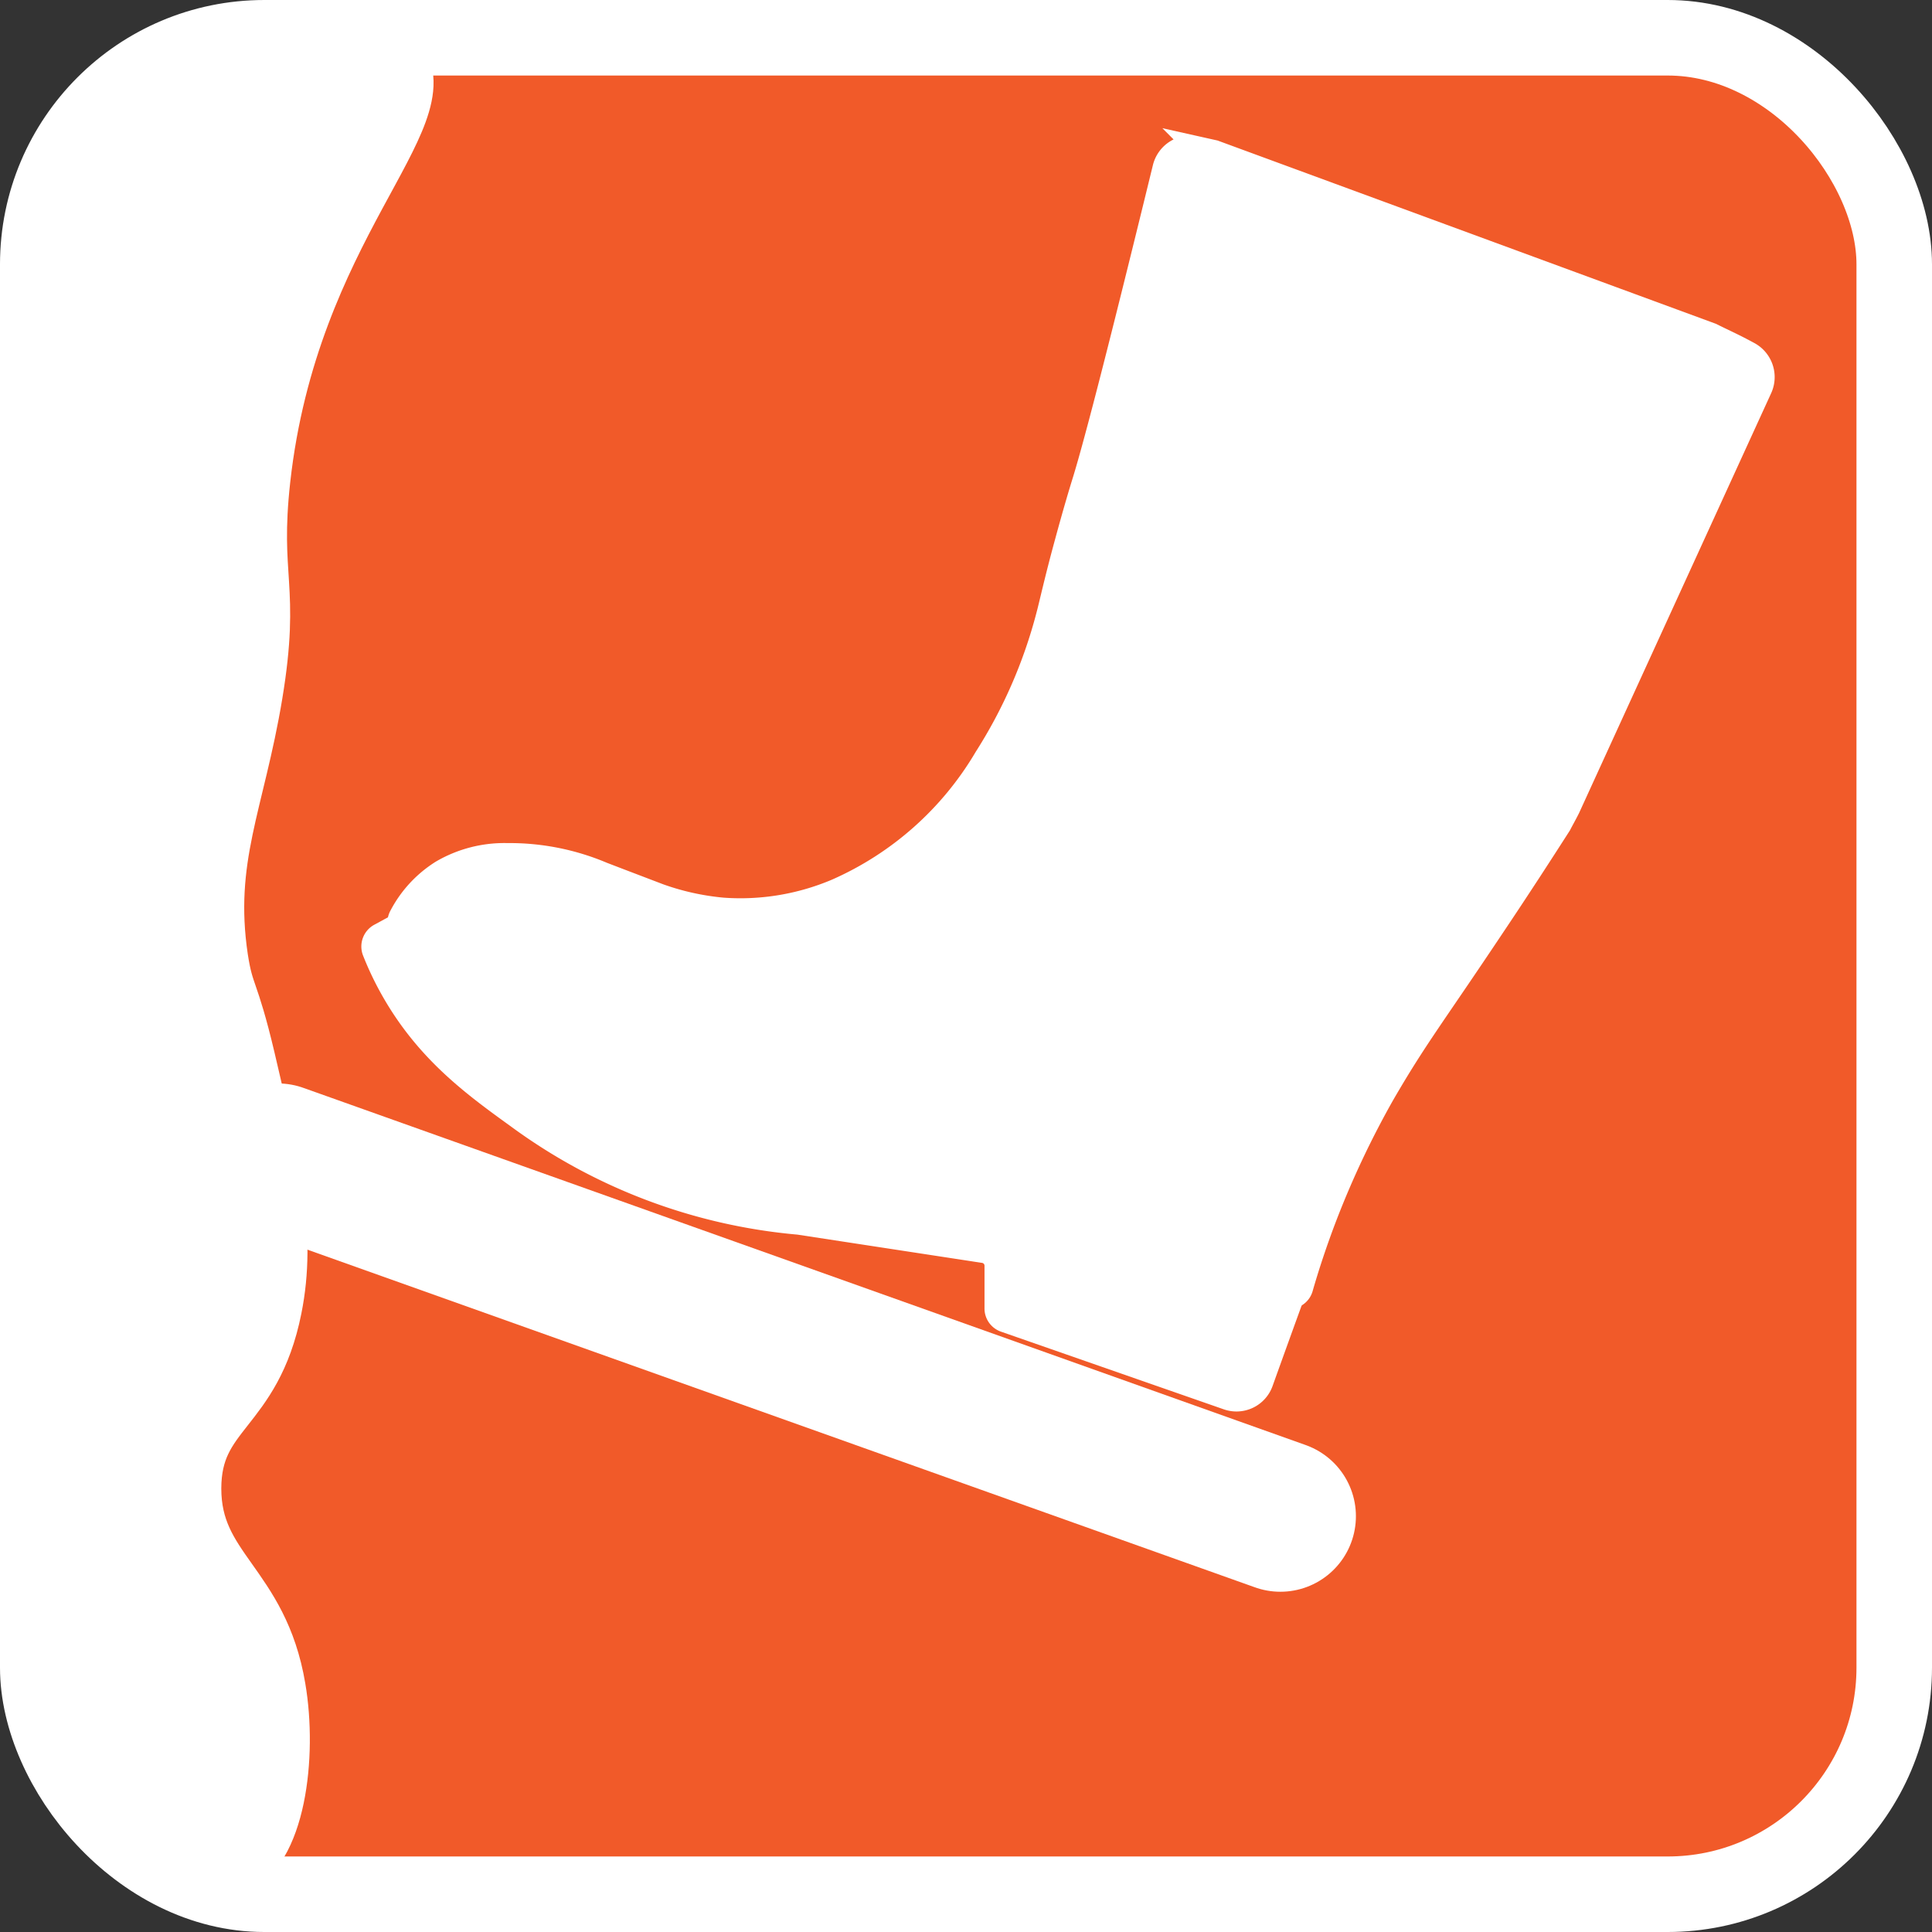 <svg xmlns="http://www.w3.org/2000/svg" viewBox="0 0 102.32 102.32"><rect x="0" y="0" width="102.32" height="102.32" fill="#333333" stroke="none"/><defs><style>.cls-1{fill:#f15a29;stroke-width:4px;}.cls-1,.cls-2,.cls-3,.cls-4{stroke:#fff;stroke-miterlimit:10;}.cls-2,.cls-3,.cls-4{fill:#fff;}.cls-2{stroke-width:1.16px;}.cls-3,.cls-4{stroke-linecap:round;}.cls-3{stroke-width:3px;}.cls-4{stroke-width:8px;}</style></defs><g id="Layer_2" data-name="Layer 2"><g id="Layer_1-2" data-name="Layer 1"><g id="foot_peg"><rect class="cls-1" x="2" y="2" width="98.32" height="98.32" rx="12"/><path class="cls-2" d="M48.24,59.74,21.93,48.49l-1.84,1a.73.73,0,0,0-.32.91,16.28,16.28,0,0,0,.82,1.76c1.85,3.42,4.37,5.27,6.77,7A29.54,29.54,0,0,0,42.3,64.81l9.8,1.5a.73.73,0,0,1,.62.74l0,2.23a.72.72,0,0,0,.49.7L65,74.09a1.45,1.45,0,0,0,1.85-.88c.62-1.73,1.25-3.47,1.88-5.2Z"/><path class="cls-2" d="M64.32,8l-.94-.21a1.48,1.48,0,0,0-1.76,1.1C59,19.62,57.84,24,57.31,25.67c-.08.26-.43,1.41-.86,3-.55,2-.86,3.43-1,3.94a26.35,26.35,0,0,1-3.28,7.51,17.18,17.18,0,0,1-7.88,7,13,13,0,0,1-6,1,13.6,13.6,0,0,1-3.36-.74l-2.15-.82-.86-.33a12.66,12.66,0,0,0-5.05-1,6.6,6.6,0,0,0-3.49.9,6.17,6.17,0,0,0-2.19,2.37.71.71,0,0,0,0,.69,26.72,26.72,0,0,0,5.9,7.2A26.37,26.37,0,0,0,37.4,61.8c.53.13,2.73.47,7.12,1.11,4.18.61,4.88.63,6.71,1.07,1.27.3.78.25,7.14,2.3,0,0,3.23,1,6.16,1.78.67.17,1.79.44,3.25.67l.39,0a.71.71,0,0,0,.79-.51c.31-1.08.74-2.41,1.31-3.89a48.58,48.58,0,0,1,3-6.34C75,55,75.89,53.91,79.08,49.13c1.39-2.07,2.58-3.91,3.56-5.44.15-.29.31-.57.46-.87L93.28,20.57a1.47,1.47,0,0,0-.64-1.89c-.81-.44-1.17-.59-2-1Z"/><path class="cls-3" d="M2.11,14.8c.18-1,1.47-7.41,7.53-10.78C13.13,2.09,19.18.63,21,3c2.46,3.15-5.63,9-7.12,22.37-.59,5.32.54,5.65-.41,11.39s-2.62,8.7-1.83,14c.31,2,.54,1.54,1.43,5.29,1.33,5.68,2.2,9.33,1.42,13.22-1.1,5.51-4.26,5.4-4.27,9.56,0,4.33,3.55,5.07,4.47,10.58.61,3.57,0,8.68-2.44,9.56-2.14.75-5.65-1.68-8.13-6.1Q3.43,68.81,2.72,44.7"/><path class="cls-4" d="M14.72,61.38,67.81,80.3"/></g></g></g></svg>